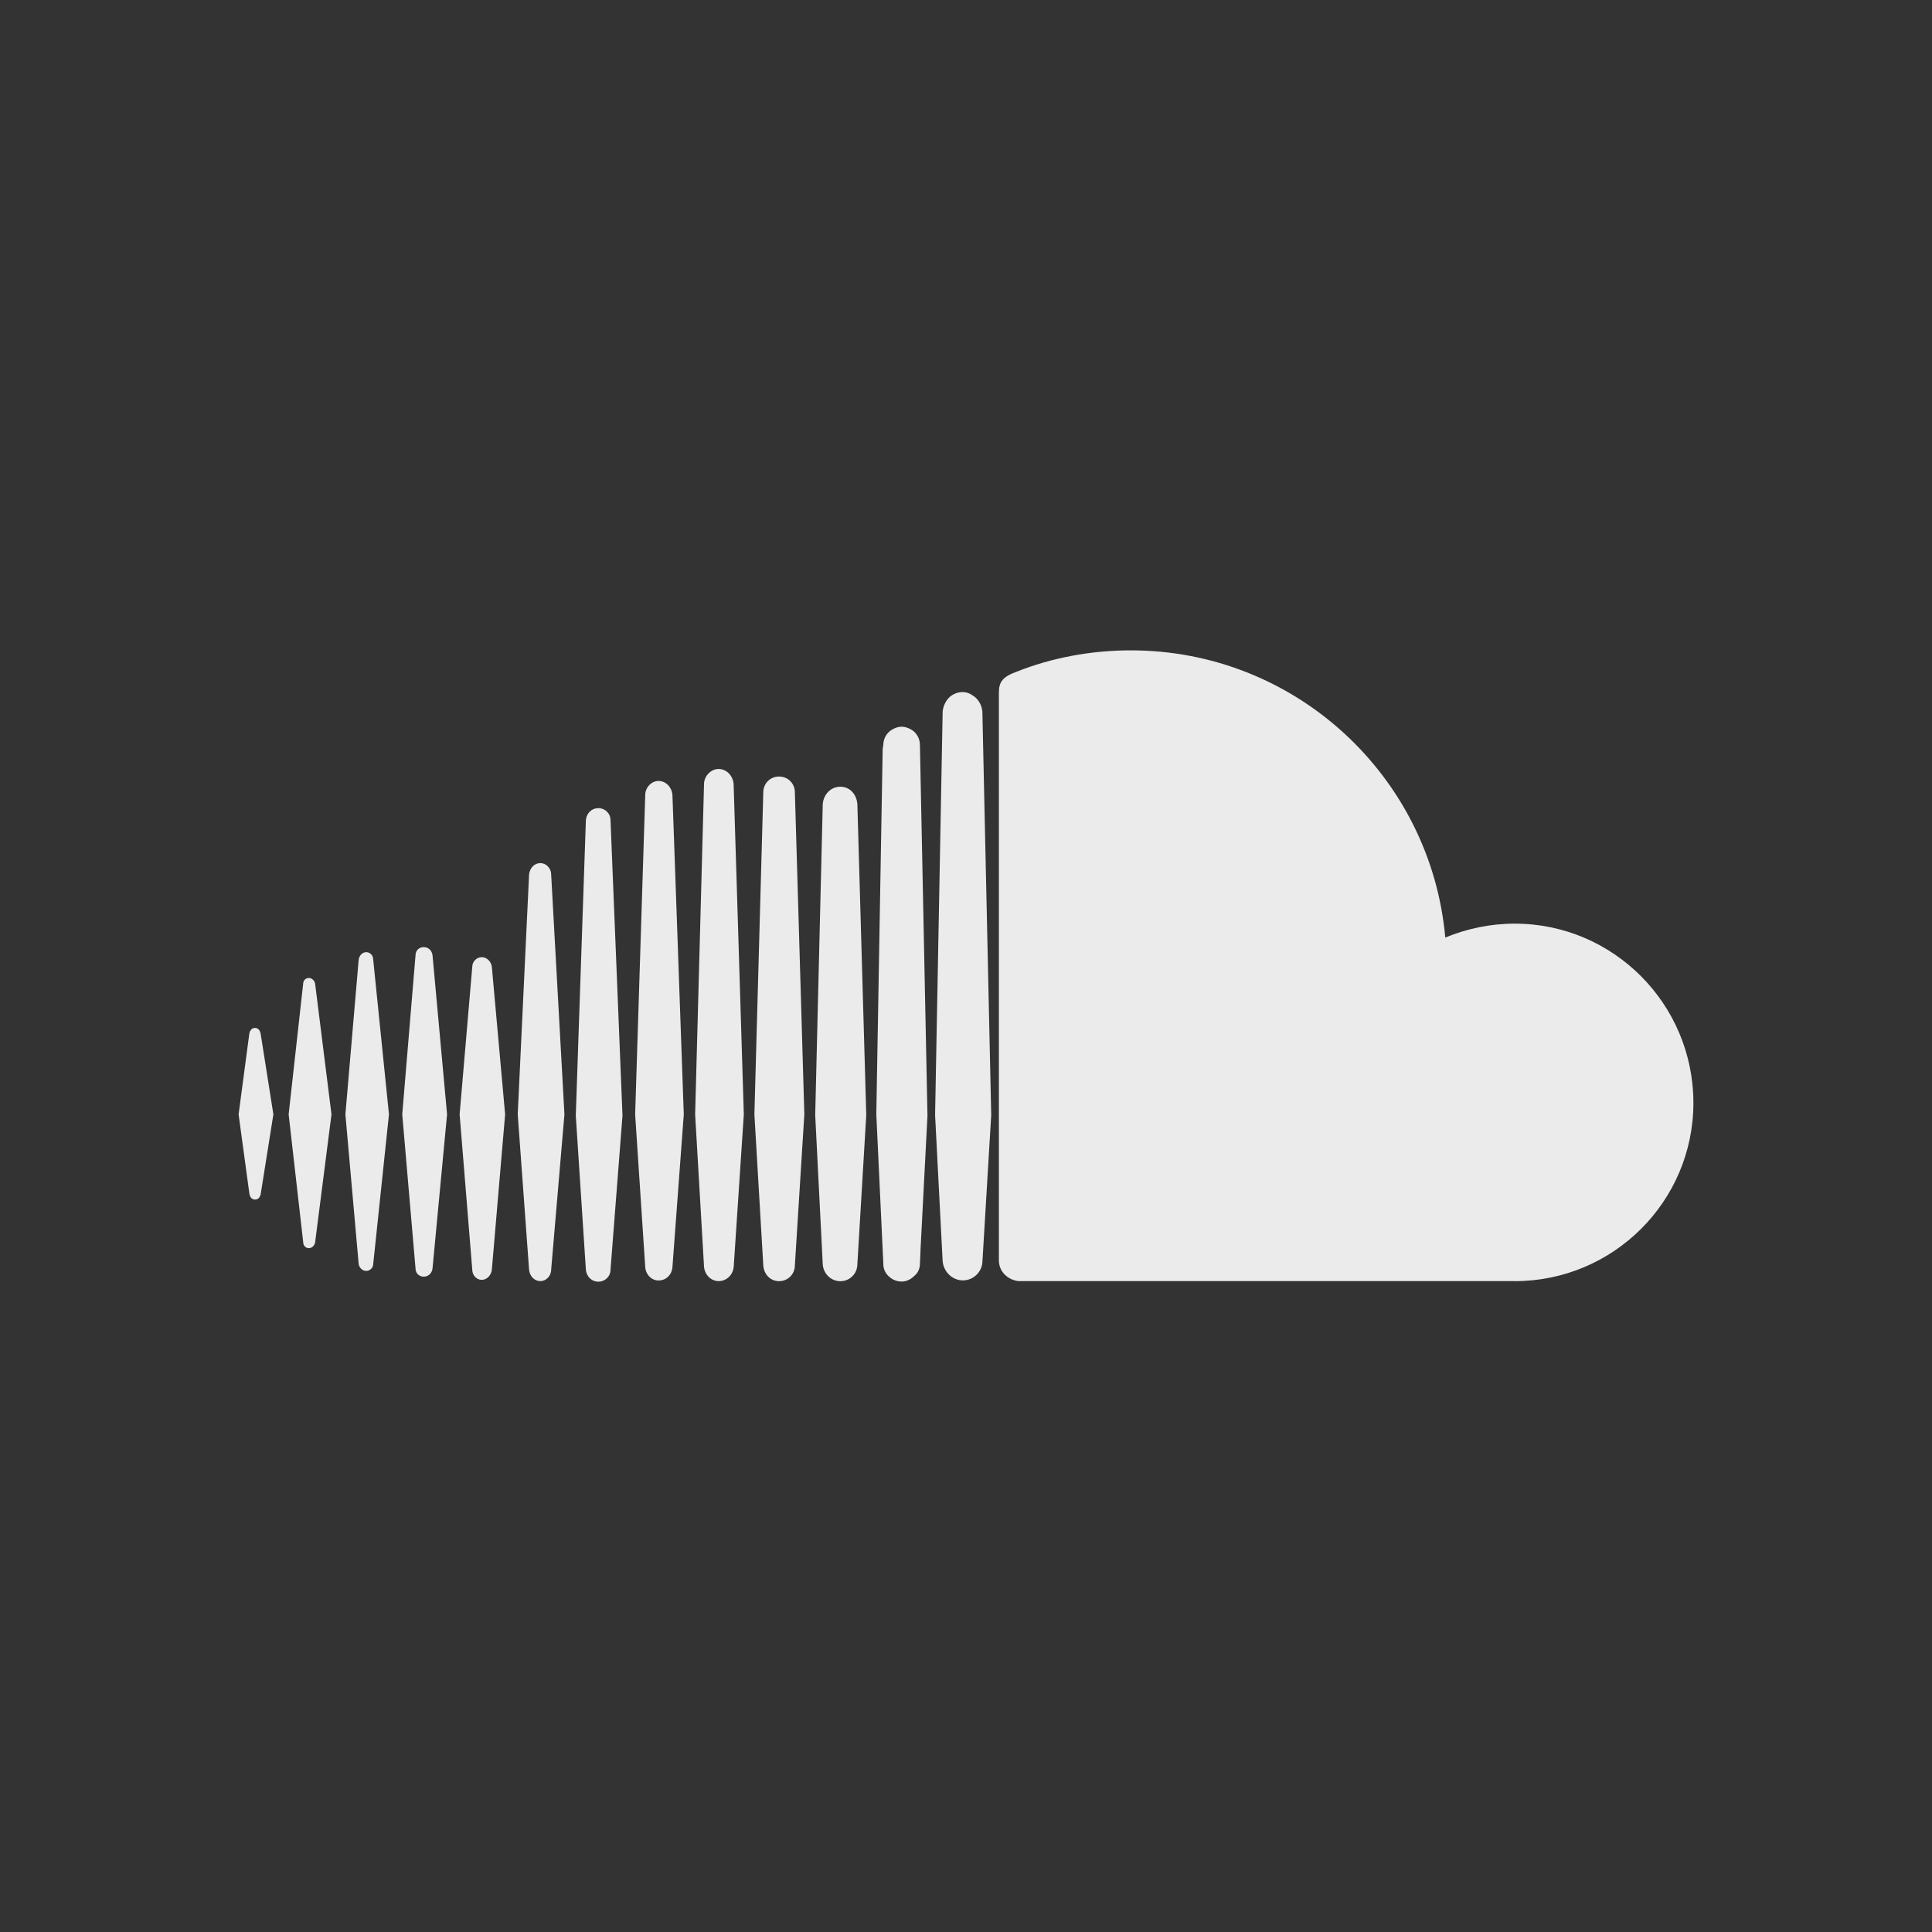 <!-- Generated by IcoMoon.io -->
<svg version="1.1" xmlns="http://www.w3.org/2000/svg" width="40" height="40" viewBox="0 0 40 40">
<rect x="0" y="0" width="40" height="40" fill="#333333" stroke="none"/>
<title>th-soundcloud</title>
<path fill="#ebebeb" d="M5.66 23.072l-0.262 1.647c-0.013 0.066-0.051 0.117-0.117 0.117s-0.105-0.051-0.117-0.117l-0.224-1.647 0.222-1.673c0.013-0.066 0.053-0.117 0.117-0.117s0.104 0.051 0.117 0.117l0.264 1.673zM6.863 23.072l-0.339 2.652c-0.013 0.066-0.066 0.117-0.13 0.117-0.066 0-0.117-0.051-0.117-0.128l-0.301-2.641c0.301-2.707 0.301-2.707 0.301-2.707 0-0.064 0.051-0.117 0.117-0.117 0.064 0 0.117 0.053 0.13 0.117l0.339 2.707zM8.053 23.072l-0.326 3.098c0 0.077-0.066 0.143-0.145 0.143s-0.143-0.066-0.156-0.143l-0.275-3.098 0.275-3.202c0.013-0.092 0.079-0.156 0.156-0.156 0.079 0 0.145 0.064 0.145 0.156l0.326 3.202zM9.256 23.072l-0.301 3.189c-0.013 0.105-0.090 0.171-0.183 0.171-0.090 0-0.169-0.066-0.169-0.171l-0.275-3.189 0.275-3.294c0-0.105 0.079-0.169 0.169-0.169 0.092 0 0.169 0.064 0.183 0.169l0.301 3.294zM10.458 23.072l-0.275 3.217c-0.013 0.117-0.105 0.209-0.209 0.209s-0.196-0.092-0.196-0.209l-0.262-3.217 0.262-3.057c0-0.107 0.092-0.198 0.196-0.198 0.105 0 0.196 0.092 0.209 0.198l0.275 3.057zM11.686 23.072l-0.275 3.217c0 0.128-0.105 0.235-0.222 0.235-0.13 0-0.222-0.107-0.235-0.235l-0.235-3.217c0.235-4.969 0.235-4.969 0.235-4.969 0.015-0.128 0.105-0.233 0.235-0.233 0.117 0 0.222 0.105 0.222 0.233l0.275 4.969zM12.888 23.098l-0.248 3.191c0 0.143-0.119 0.247-0.248 0.247-0.143 0-0.247-0.104-0.262-0.247l-0.209-3.191c0.209-6.118 0.209-6.118 0.209-6.118 0.013-0.143 0.117-0.248 0.262-0.248 0.13 0 0.248 0.105 0.248 0.248l0.248 6.118zM14.157 23.072l-0.235 3.164c-0.013 0.156-0.13 0.275-0.288 0.275-0.143 0-0.262-0.117-0.275-0.275l-0.209-3.164 0.209-6.615c0-0.156 0.132-0.288 0.275-0.288 0.156 0 0.275 0.132 0.288 0.288l0.235 6.615zM15.4 23.072l-0.211-6.837c-0.011-0.169-0.143-0.314-0.312-0.314-0.156 0-0.301 0.145-0.301 0.314l-0.184 6.837 0.184 3.151c0.013 0.169 0.145 0.301 0.301 0.301 0.169 0 0.301-0.132 0.314-0.301l0.209-3.151zM16.653 23.072l-0.196 3.125c0 0.183-0.143 0.328-0.328 0.328-0.183 0-0.314-0.145-0.326-0.328l-0.184-3.125 0.184-6.667c0-0.184 0.143-0.328 0.326-0.328 0.184 0 0.328 0.143 0.328 0.328l0.196 6.667zM17.935 23.085l-0.184 3.087c0 0.196-0.156 0.354-0.352 0.354s-0.354-0.158-0.365-0.354l-0.156-3.087 0.156-6.43c0.013-0.209 0.169-0.367 0.365-0.367s0.339 0.158 0.352 0.367l0.184 6.43zM19.202 23.085l-0.156-7.661c0-0.13-0.066-0.248-0.169-0.312-0.066-0.040-0.132-0.066-0.209-0.066-0.079 0-0.143 0.026-0.209 0.066-0.105 0.066-0.171 0.183-0.171 0.312l-0.013 0.077-0.132 7.569c0 0 0 0.013 0.145 3.085 0 0 0 0 0 0.015 0 0.077 0.026 0.156 0.079 0.22 0.079 0.092 0.183 0.143 0.301 0.143 0.105 0 0.196-0.051 0.262-0.117 0.079-0.064 0.117-0.156 0.117-0.262l0.013-0.312 0.143-2.758zM20.341 26.104c0 0.222-0.183 0.405-0.405 0.405s-0.405-0.183-0.42-0.405l-0.077-1.489-0.079-1.53 0.156-8.312v-0.041c0.013-0.117 0.066-0.235 0.158-0.312 0.064-0.051 0.156-0.092 0.26-0.092 0.066 0 0.145 0.026 0.196 0.066 0.117 0.064 0.196 0.196 0.209 0.339l0.183 8.354-0.181 3.019zM31.36 26.524c-10.263 0-10.274 0-10.274 0-0.222-0.026-0.405-0.196-0.405-0.431v-11.755c0-0.22 0.079-0.326 0.367-0.431 0.719-0.286 1.528-0.442 2.366-0.442 3.411 0 6.21 2.613 6.509 5.946 0.444-0.183 0.928-0.288 1.438-0.288 2.039 0 3.699 1.662 3.699 3.714-0.002 2.040-1.662 3.688-3.701 3.688z"></path>
</svg>

